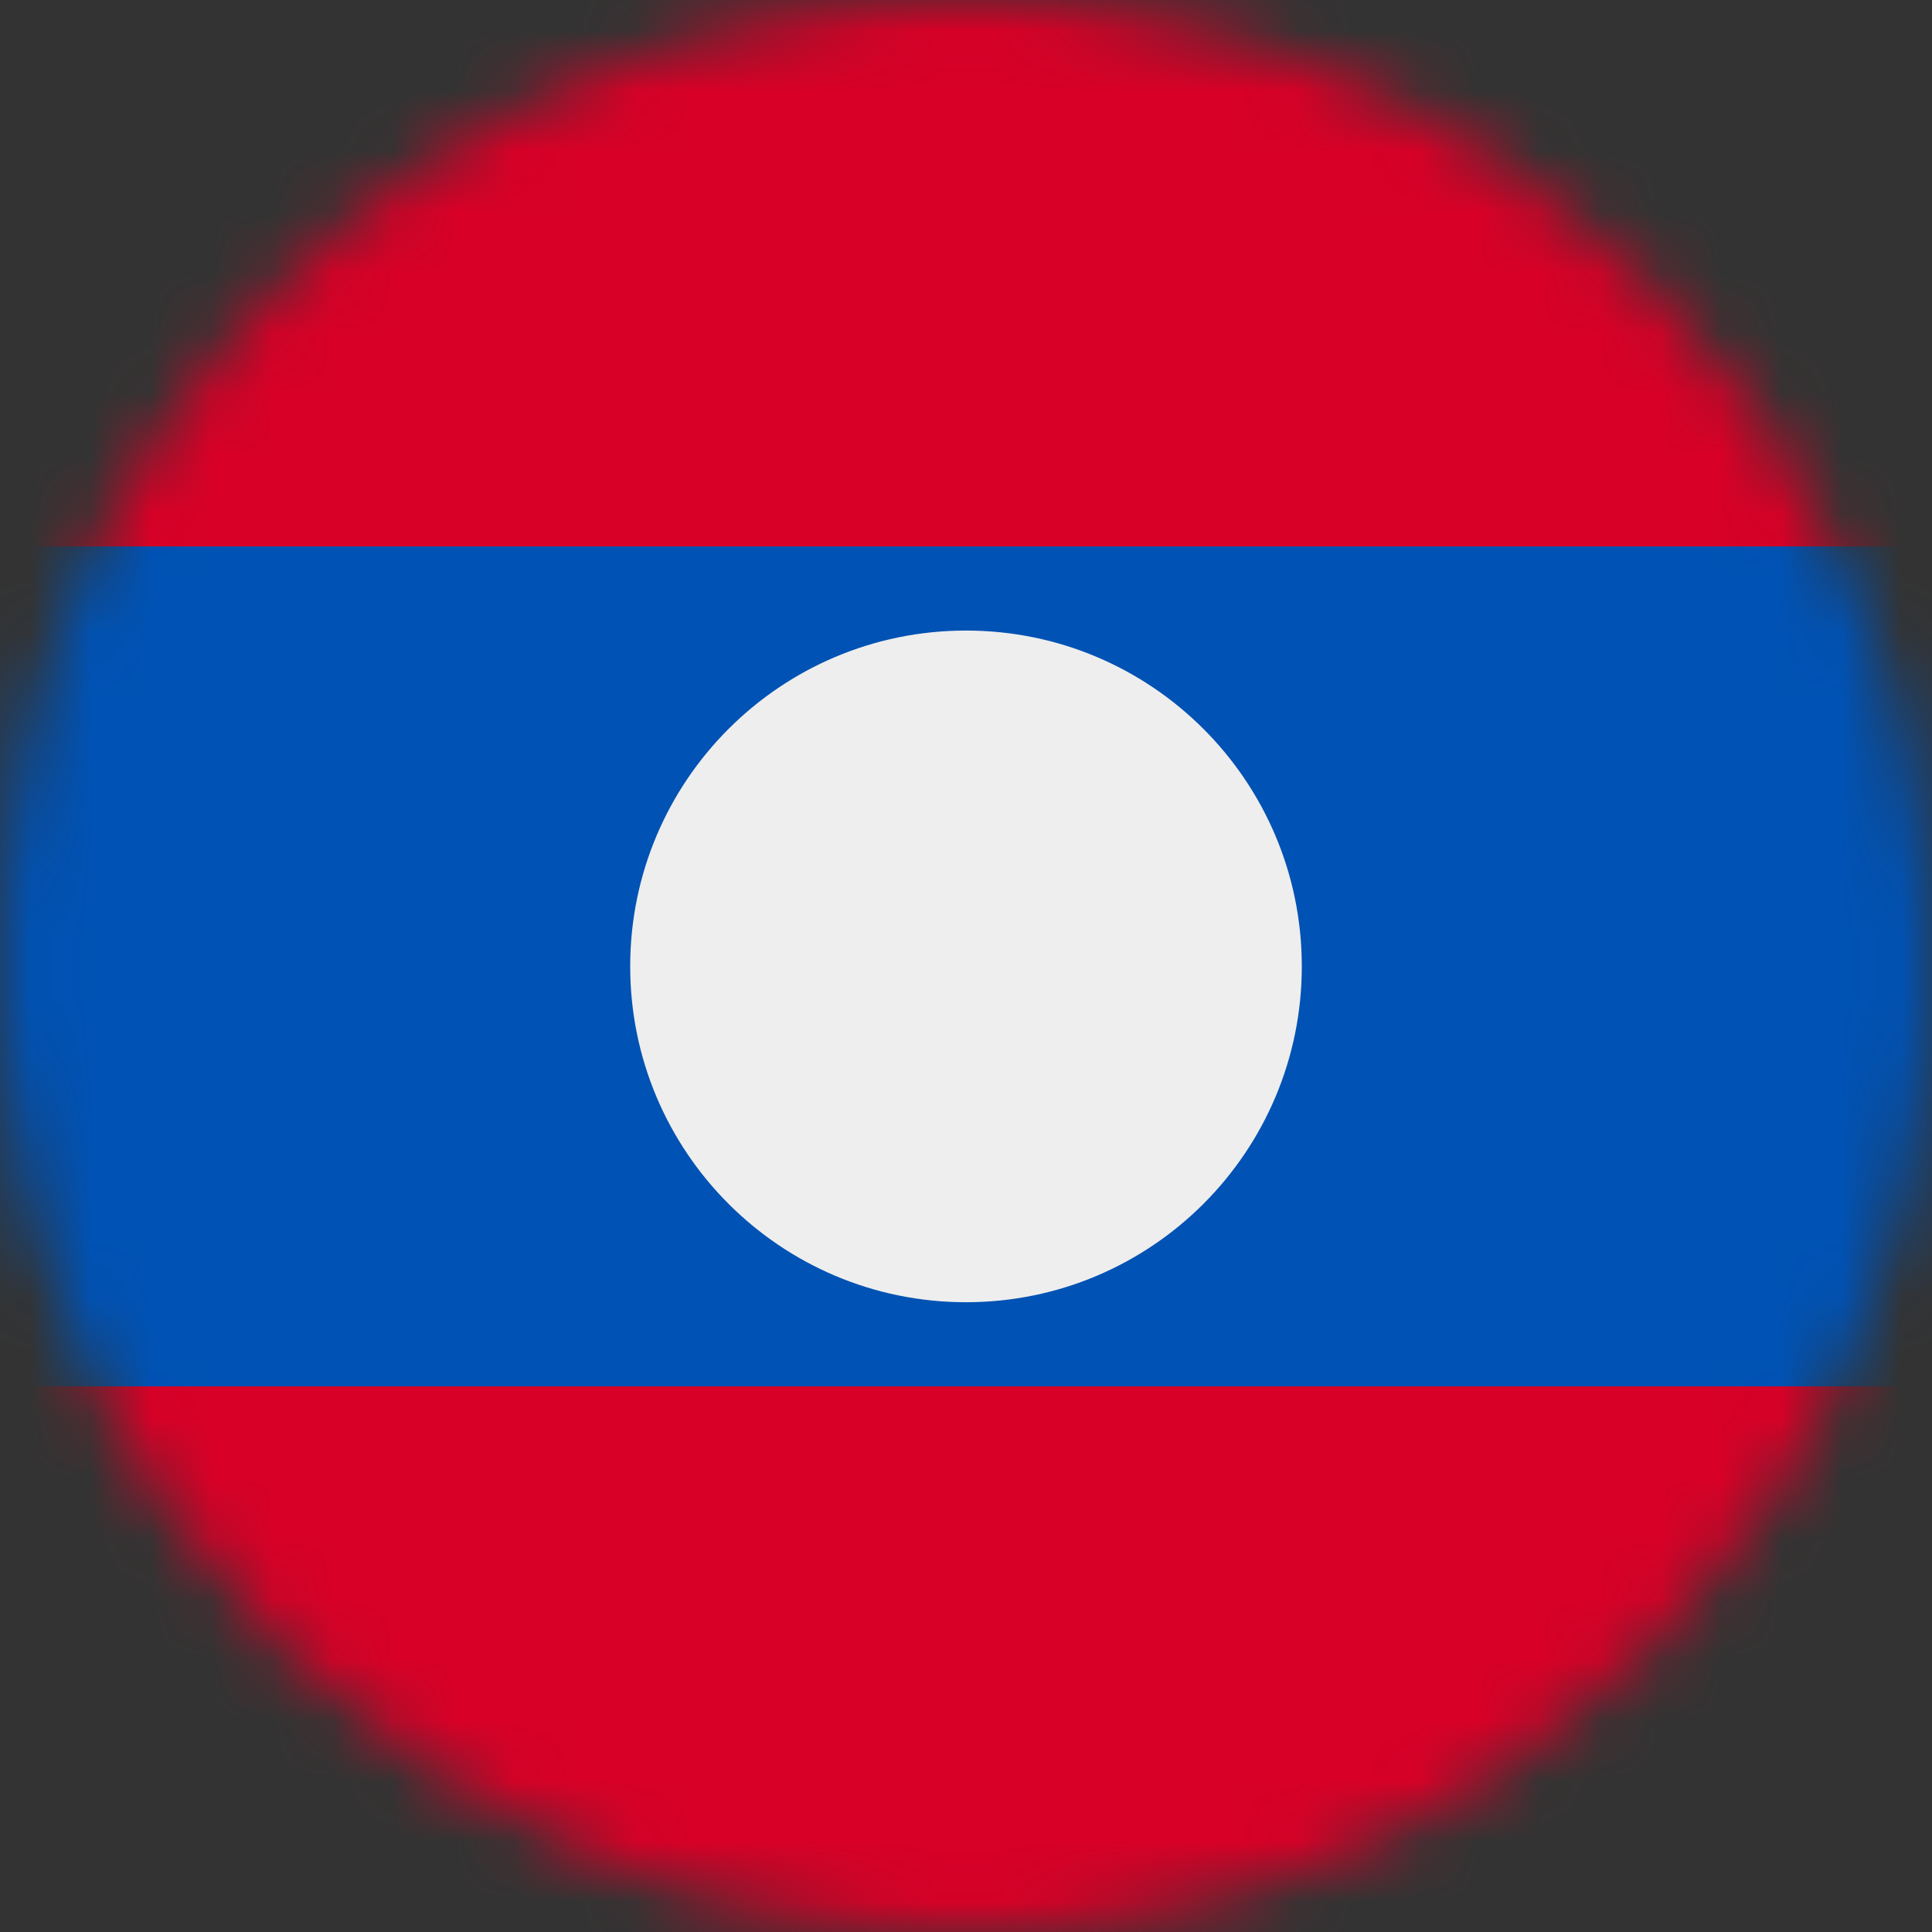 <svg width="32" height="32" viewBox="0 0 32 32" fill="none" xmlns="http://www.w3.org/2000/svg">
<rect x="0" y="0" width="32" height="32" fill="#333333" stroke="none"/>
<g clip-path="url(#clip0_859_6930)">
<mask id="mask0_859_6930" style="mask-type:alpha" maskUnits="userSpaceOnUse" x="0" y="0" width="32" height="32">
<path d="M16 32C24.837 32 32 24.837 32 16C32 7.163 24.837 0 16 0C7.163 0 0 7.163 0 16C0 24.837 7.163 32 16 32Z" fill="white"/>
</mask>
<g mask="url(#mask0_859_6930)">
<path d="M0 0H32V9.05L29.137 16.113L32 22.962V32H0V22.962L2.894 16.019L0 9.05V0Z" fill="#D80027"/>
<path d="M0 9.05H32V22.962H0V9.05Z" fill="#0052B4"/>
<path d="M16 21.569C19.072 21.569 21.562 19.078 21.562 16.006C21.562 12.934 19.072 10.444 16 10.444C12.928 10.444 10.438 12.934 10.438 16.006C10.438 19.078 12.928 21.569 16 21.569Z" fill="#EEEEEE"/>
</g>
</g>
<defs>
<clipPath id="clip0_859_6930">
<rect width="32" height="32" fill="white"/>
</clipPath>
</defs>
</svg>

